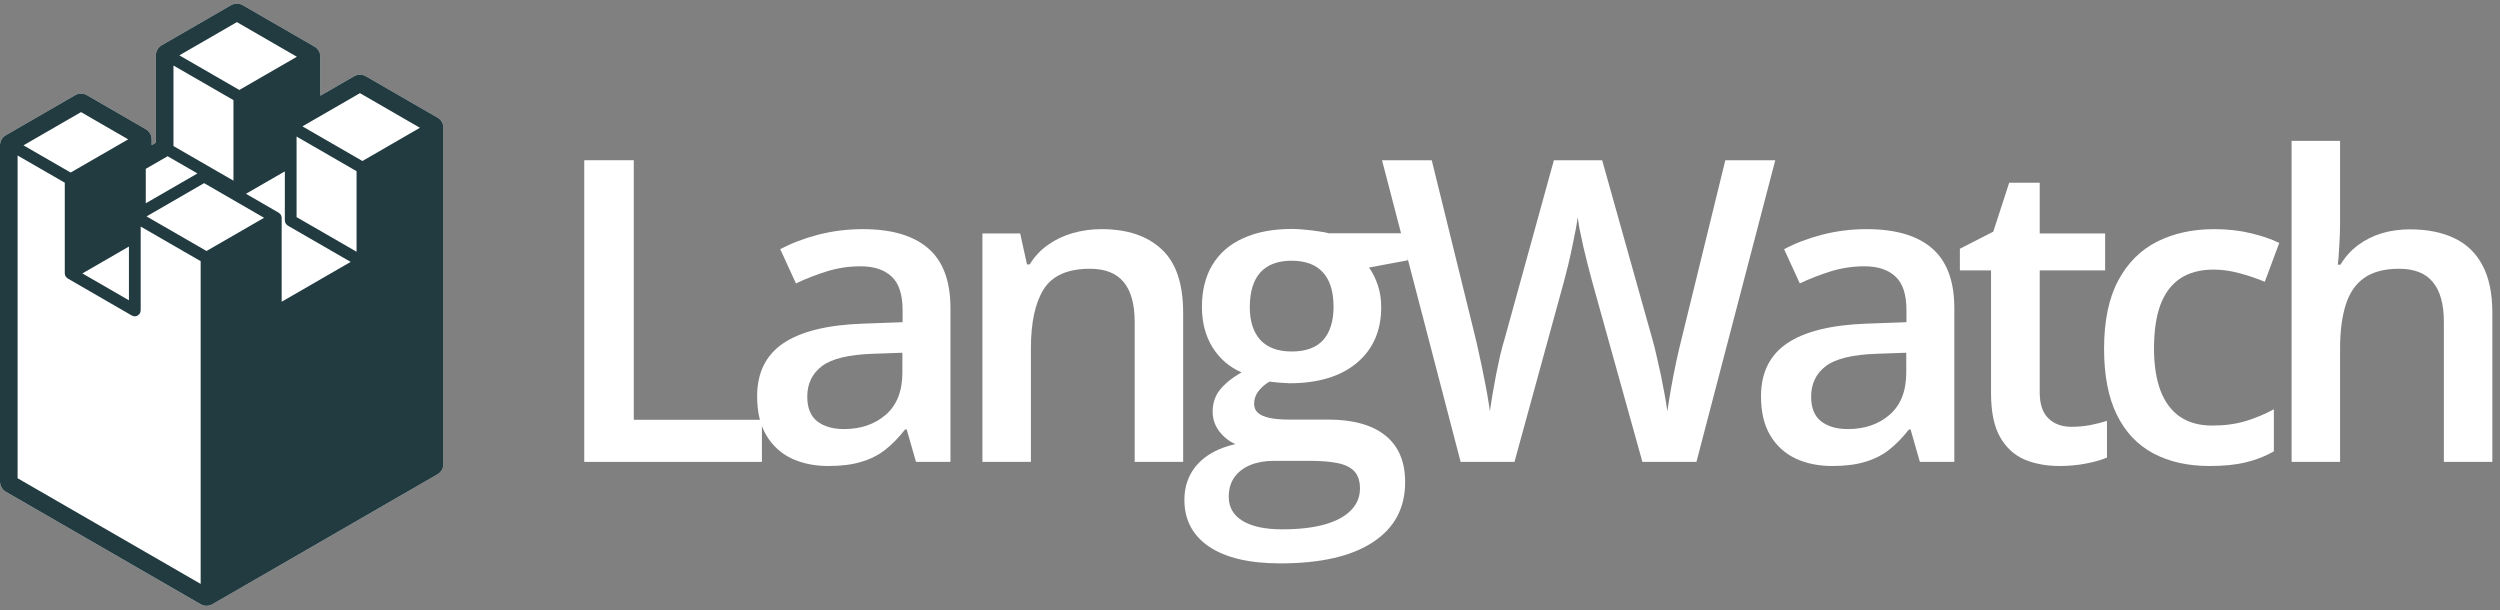 <svg width="213" height="52" viewBox="0 0 213 52" fill="none" xmlns="http://www.w3.org/2000/svg">
<rect x="0" y="0" width="213" height="52" fill="#808080" stroke="none"/>
<path d="M49.779 39.352V13.652H53.998V35.766H64.914V39.352H49.779Z" fill="white"/>
<path d="M73.508 19.523C75.969 19.523 77.826 20.068 79.08 21.158C80.346 22.248 80.979 23.947 80.979 26.256V39.352H78.043L77.252 36.592H77.112C76.561 37.295 75.992 37.875 75.406 38.332C74.821 38.789 74.141 39.129 73.367 39.352C72.606 39.586 71.674 39.703 70.573 39.703C69.412 39.703 68.375 39.492 67.461 39.07C66.547 38.637 65.826 37.98 65.299 37.102C64.772 36.223 64.508 35.109 64.508 33.762C64.508 31.758 65.252 30.252 66.74 29.244C68.24 28.236 70.502 27.68 73.526 27.574L76.901 27.451V26.432C76.901 25.084 76.584 24.123 75.951 23.549C75.33 22.975 74.451 22.688 73.315 22.688C72.342 22.688 71.399 22.828 70.485 23.109C69.571 23.391 68.68 23.736 67.813 24.146L66.477 21.229C67.426 20.725 68.504 20.314 69.711 19.998C70.93 19.682 72.196 19.523 73.508 19.523ZM76.883 30.053L74.369 30.141C72.307 30.211 70.86 30.562 70.028 31.195C69.196 31.828 68.779 32.695 68.779 33.797C68.779 34.758 69.067 35.461 69.641 35.906C70.215 36.34 70.971 36.557 71.908 36.557C73.338 36.557 74.522 36.152 75.459 35.344C76.408 34.523 76.883 33.322 76.883 31.74V30.053Z" fill="white"/>
<path d="M93.844 19.523C96.036 19.523 97.741 20.092 98.96 21.229C100.19 22.354 100.805 24.164 100.805 26.66V39.352H96.675V27.434C96.675 25.922 96.364 24.791 95.743 24.041C95.122 23.279 94.161 22.898 92.86 22.898C90.973 22.898 89.661 23.479 88.923 24.639C88.196 25.799 87.833 27.48 87.833 29.684V39.352H83.702V19.893H86.919L87.499 22.529H87.727C88.149 21.85 88.671 21.293 89.292 20.859C89.925 20.414 90.628 20.08 91.401 19.857C92.186 19.635 93.001 19.523 93.844 19.523Z" fill="white"/>
<path d="M109.083 48C106.447 48 104.425 47.525 103.019 46.576C101.613 45.627 100.91 44.297 100.91 42.586C100.91 41.391 101.285 40.377 102.035 39.545C102.785 38.725 103.857 38.156 105.251 37.84C104.724 37.605 104.267 37.242 103.88 36.75C103.505 36.246 103.318 35.69 103.318 35.08C103.318 34.353 103.523 33.732 103.933 33.217C104.343 32.701 104.958 32.203 105.779 31.723C104.759 31.289 103.939 30.586 103.318 29.613C102.708 28.629 102.404 27.475 102.404 26.15C102.404 24.744 102.703 23.549 103.3 22.564C103.898 21.568 104.771 20.812 105.919 20.297C107.068 19.77 108.456 19.506 110.085 19.506C110.437 19.506 110.818 19.529 111.228 19.576C111.65 19.611 112.036 19.658 112.388 19.717C112.751 19.764 113.027 19.816 113.214 19.875H119.947V22.178L116.642 22.793C116.958 23.238 117.21 23.748 117.398 24.322C117.585 24.885 117.679 25.5 117.679 26.168C117.679 28.184 116.982 29.771 115.587 30.932C114.204 32.08 112.294 32.654 109.857 32.654C109.271 32.631 108.703 32.584 108.152 32.514C107.73 32.772 107.408 33.059 107.185 33.375C106.962 33.68 106.851 34.025 106.851 34.412C106.851 34.728 106.962 34.986 107.185 35.185C107.408 35.373 107.736 35.514 108.169 35.607C108.615 35.701 109.154 35.748 109.786 35.748H113.144C115.277 35.748 116.906 36.199 118.031 37.102C119.156 38.004 119.718 39.328 119.718 41.074C119.718 43.289 118.804 44.994 116.976 46.19C115.148 47.397 112.517 48 109.083 48ZM109.242 45.1C110.683 45.1 111.896 44.959 112.88 44.678C113.865 44.397 114.609 43.992 115.113 43.465C115.617 42.949 115.869 42.334 115.869 41.619C115.869 40.986 115.71 40.5 115.394 40.16C115.078 39.82 114.603 39.586 113.97 39.457C113.337 39.328 112.552 39.264 111.615 39.264H108.556C107.794 39.264 107.12 39.381 106.535 39.615C105.949 39.861 105.492 40.213 105.163 40.67C104.847 41.127 104.689 41.678 104.689 42.322C104.689 43.213 105.081 43.898 105.867 44.379C106.663 44.859 107.788 45.1 109.242 45.1ZM110.05 29.947C111.257 29.947 112.154 29.619 112.74 28.963C113.326 28.295 113.619 27.357 113.619 26.15C113.619 24.838 113.314 23.854 112.704 23.197C112.107 22.541 111.216 22.213 110.033 22.213C108.872 22.213 107.988 22.547 107.378 23.215C106.781 23.883 106.482 24.873 106.482 26.186C106.482 27.369 106.781 28.295 107.378 28.963C107.988 29.619 108.878 29.947 110.05 29.947Z" fill="white"/>
<path d="M151.252 13.652L144.537 39.352H139.932L135.643 23.953C135.537 23.578 135.42 23.133 135.291 22.617C135.162 22.102 135.033 21.574 134.904 21.035C134.787 20.496 134.682 20.004 134.588 19.559C134.506 19.102 134.447 18.75 134.412 18.504C134.389 18.75 134.336 19.096 134.254 19.541C134.172 19.986 134.072 20.479 133.955 21.018C133.85 21.545 133.732 22.072 133.603 22.6C133.475 23.115 133.357 23.572 133.252 23.971L129.033 39.352H124.445L117.748 13.652H121.984L125.693 28.717C125.81 29.197 125.928 29.719 126.045 30.281C126.174 30.832 126.291 31.389 126.396 31.951C126.514 32.514 126.619 33.065 126.713 33.603C126.807 34.131 126.883 34.611 126.941 35.045C127 34.6 127.076 34.107 127.17 33.568C127.264 33.018 127.363 32.461 127.469 31.898C127.586 31.324 127.703 30.773 127.82 30.246C127.949 29.719 128.078 29.244 128.207 28.822L132.391 13.652H136.504L140.775 28.875C140.904 29.309 141.027 29.795 141.144 30.334C141.273 30.873 141.396 31.424 141.514 31.986C141.631 32.549 141.736 33.094 141.83 33.621C141.924 34.148 142 34.623 142.059 35.045C142.141 34.471 142.246 33.815 142.375 33.076C142.504 32.338 142.65 31.588 142.814 30.826C142.978 30.064 143.143 29.361 143.307 28.717L146.998 13.652H151.252Z" fill="white"/>
<path d="M159.038 19.523C161.499 19.523 163.356 20.068 164.61 21.158C165.875 22.248 166.508 23.947 166.508 26.256V39.352H163.573L162.782 36.592H162.641C162.09 37.295 161.522 37.875 160.936 38.332C160.35 38.789 159.67 39.129 158.897 39.352C158.135 39.586 157.204 39.703 156.102 39.703C154.942 39.703 153.905 39.492 152.991 39.07C152.077 38.637 151.356 37.98 150.829 37.102C150.301 36.223 150.038 35.109 150.038 33.762C150.038 31.758 150.782 30.252 152.27 29.244C153.77 28.236 156.032 27.68 159.055 27.574L162.43 27.451V26.432C162.43 25.084 162.114 24.123 161.481 23.549C160.86 22.975 159.981 22.688 158.844 22.688C157.872 22.688 156.928 22.828 156.014 23.109C155.1 23.391 154.209 23.736 153.342 24.146L152.006 21.229C152.956 20.725 154.034 20.314 155.241 19.998C156.459 19.682 157.725 19.523 159.038 19.523ZM162.413 30.053L159.899 30.141C157.836 30.211 156.389 30.562 155.557 31.195C154.725 31.828 154.309 32.695 154.309 33.797C154.309 34.758 154.596 35.461 155.17 35.906C155.745 36.34 156.5 36.557 157.438 36.557C158.868 36.557 160.051 36.152 160.989 35.344C161.938 34.523 162.413 33.322 162.413 31.74V30.053Z" fill="white"/>
<path d="M176.474 36.363C177.013 36.363 177.546 36.316 178.073 36.223C178.601 36.117 179.081 35.994 179.515 35.853V38.982C179.058 39.182 178.466 39.352 177.739 39.492C177.013 39.633 176.257 39.703 175.472 39.703C174.37 39.703 173.38 39.522 172.501 39.158C171.622 38.783 170.925 38.145 170.409 37.242C169.894 36.34 169.636 35.092 169.636 33.498V23.039H166.981V21.193L169.829 19.734L171.183 15.568H173.784V19.893H179.356V23.039H173.784V33.445C173.784 34.43 174.03 35.162 174.523 35.643C175.015 36.123 175.665 36.363 176.474 36.363Z" fill="white"/>
<path d="M188.25 39.703C186.41 39.703 184.816 39.346 183.468 38.631C182.121 37.916 181.084 36.82 180.357 35.344C179.63 33.867 179.267 31.992 179.267 29.719C179.267 27.352 179.666 25.418 180.463 23.918C181.259 22.418 182.361 21.311 183.767 20.596C185.185 19.881 186.808 19.523 188.636 19.523C189.796 19.523 190.845 19.641 191.783 19.875C192.732 20.098 193.535 20.373 194.191 20.701L192.961 24.006C192.246 23.713 191.513 23.467 190.763 23.268C190.013 23.068 189.293 22.969 188.601 22.969C187.464 22.969 186.515 23.221 185.754 23.725C185.004 24.229 184.441 24.979 184.066 25.975C183.703 26.971 183.521 28.207 183.521 29.684C183.521 31.113 183.709 32.32 184.084 33.305C184.459 34.277 185.015 35.016 185.754 35.52C186.492 36.012 187.4 36.258 188.478 36.258C189.545 36.258 190.5 36.129 191.343 35.871C192.187 35.613 192.984 35.279 193.734 34.869V38.455C192.996 38.877 192.205 39.188 191.361 39.387C190.517 39.598 189.48 39.703 188.25 39.703Z" fill="white"/>
<path d="M199.375 12V18.873C199.375 19.588 199.352 20.285 199.305 20.965C199.27 21.645 199.229 22.172 199.182 22.547H199.41C199.82 21.867 200.324 21.311 200.922 20.877C201.52 20.432 202.188 20.098 202.926 19.875C203.676 19.652 204.473 19.541 205.317 19.541C206.805 19.541 208.07 19.793 209.113 20.297C210.156 20.789 210.953 21.557 211.504 22.6C212.067 23.643 212.348 24.996 212.348 26.66V39.352H208.217V27.434C208.217 25.922 207.906 24.791 207.285 24.041C206.664 23.279 205.703 22.898 204.403 22.898C203.149 22.898 202.153 23.162 201.414 23.689C200.688 24.205 200.166 24.973 199.85 25.992C199.533 27 199.375 28.23 199.375 29.684V39.352H195.244V12H199.375Z" fill="white"/>
<path d="M0 12.383V41.035C0 41.392 0.19 41.723 0.5 41.901L17.095 51.481C17.25 51.571 17.422 51.616 17.595 51.616C17.768 51.616 17.94 51.571 18.095 51.481L37.279 40.409C37.589 40.23 37.779 39.9 37.779 39.543V10.887C37.779 10.53 37.589 10.199 37.279 10.021L31.168 6.495C31.014 6.406 30.841 6.361 30.669 6.361C30.496 6.361 30.323 6.405 30.169 6.495L27.295 8.154V4.837C27.295 4.48 27.105 4.149 26.795 3.971L20.684 0.442C20.529 0.353 20.357 0.308 20.184 0.308C20.011 0.308 19.839 0.353 19.684 0.442L13.781 3.851C13.471 4.03 13.281 4.36 13.281 4.717V12.157L12.921 12.365V11.872C12.921 11.515 12.731 11.185 12.421 11.006L7.405 8.107C7.25 8.018 7.077 7.973 6.905 7.973C6.733 7.973 6.56 8.018 6.405 8.107L0.501 11.517C0.191 11.695 0 12.025 0 12.383Z" fill="white"/>
<path d="M0 12.383V41.035C0 41.392 0.19 41.723 0.5 41.901L17.095 51.481C17.25 51.571 17.422 51.616 17.595 51.616C17.768 51.616 17.94 51.571 18.095 51.481L37.279 40.409C37.589 40.23 37.779 39.9 37.779 39.543V10.887C37.779 10.53 37.589 10.199 37.279 10.021L31.168 6.495C31.014 6.406 30.841 6.361 30.669 6.361C30.496 6.361 30.323 6.405 30.169 6.495L27.295 8.154V4.837C27.295 4.48 27.105 4.149 26.795 3.971L20.684 0.442C20.529 0.353 20.357 0.308 20.184 0.308C20.011 0.308 19.839 0.353 19.684 0.442L13.781 3.851C13.471 4.03 13.281 4.36 13.281 4.717V12.157L12.921 12.365V11.872C12.921 11.515 12.731 11.185 12.421 11.006L7.405 8.107C7.25 8.018 7.077 7.973 6.905 7.973C6.733 7.973 6.56 8.018 6.405 8.107L0.501 11.517C0.191 11.695 0 12.025 0 12.383ZM1.5 13.248L5.519 15.566V23.294C5.519 23.304 5.524 23.313 5.525 23.323C5.526 23.345 5.529 23.366 5.534 23.388C5.538 23.411 5.544 23.433 5.552 23.455C5.559 23.476 5.567 23.496 5.577 23.516C5.582 23.525 5.581 23.535 5.587 23.544C5.591 23.551 5.6 23.554 5.604 23.561C5.617 23.581 5.63 23.6 5.646 23.618C5.669 23.644 5.695 23.665 5.724 23.686C5.741 23.698 5.751 23.716 5.77 23.727L11.236 26.886C11.243 26.89 11.252 26.888 11.26 26.892C11.328 26.927 11.402 26.952 11.484 26.952C11.566 26.952 11.641 26.928 11.709 26.893C11.728 26.883 11.743 26.87 11.761 26.858C11.812 26.823 11.855 26.781 11.89 26.731C11.898 26.719 11.911 26.715 11.919 26.702C11.924 26.693 11.924 26.682 11.929 26.674C11.944 26.644 11.951 26.613 11.96 26.58C11.969 26.547 11.978 26.515 11.98 26.481C11.98 26.471 11.986 26.462 11.986 26.452V20.138V19.302L17.096 22.251V49.749L1.5 40.747V13.248ZM35.778 10.887L30.879 13.718L25.768 10.766L26.544 10.317L30.668 7.937L35.778 10.887ZM25.293 4.836L20.391 7.665L15.281 4.716L20.183 1.884L25.293 4.836ZM10.92 11.872L6.019 14.701L2.001 12.383L6.904 9.551L10.92 11.872ZM20.956 16.51L24.268 14.601V18.788C24.268 18.809 24.278 18.827 24.28 18.848C24.284 18.883 24.29 18.917 24.301 18.95C24.311 18.98 24.325 19.007 24.342 19.034C24.358 19.061 24.373 19.088 24.395 19.112C24.417 19.138 24.444 19.159 24.471 19.18C24.489 19.193 24.499 19.21 24.518 19.221L29.878 22.314L23.998 25.708V18.557C23.998 18.547 23.993 18.538 23.992 18.528C23.991 18.506 23.988 18.485 23.984 18.463C23.979 18.44 23.973 18.418 23.965 18.396C23.958 18.375 23.95 18.355 23.941 18.336C23.936 18.327 23.937 18.316 23.931 18.308C23.925 18.299 23.917 18.294 23.911 18.286C23.898 18.267 23.886 18.251 23.871 18.234C23.855 18.216 23.84 18.2 23.822 18.185C23.805 18.17 23.788 18.157 23.769 18.144C23.76 18.138 23.756 18.129 23.747 18.124L20.956 16.51ZM25.268 11.633L30.379 14.585V21.448L25.268 18.499V13.736V11.633ZM12.486 18.437L17.389 15.604L22.498 18.556L17.595 21.385L12.486 18.437ZM10.985 25.587L7.019 23.295L10.985 21.005V25.587ZM12.42 14.385L14.28 13.311L16.822 14.777L12.42 17.32V14.385ZM14.78 5.582L19.891 8.531V15.394L14.78 12.445V5.582Z" fill="#213B41"/>
</svg>
